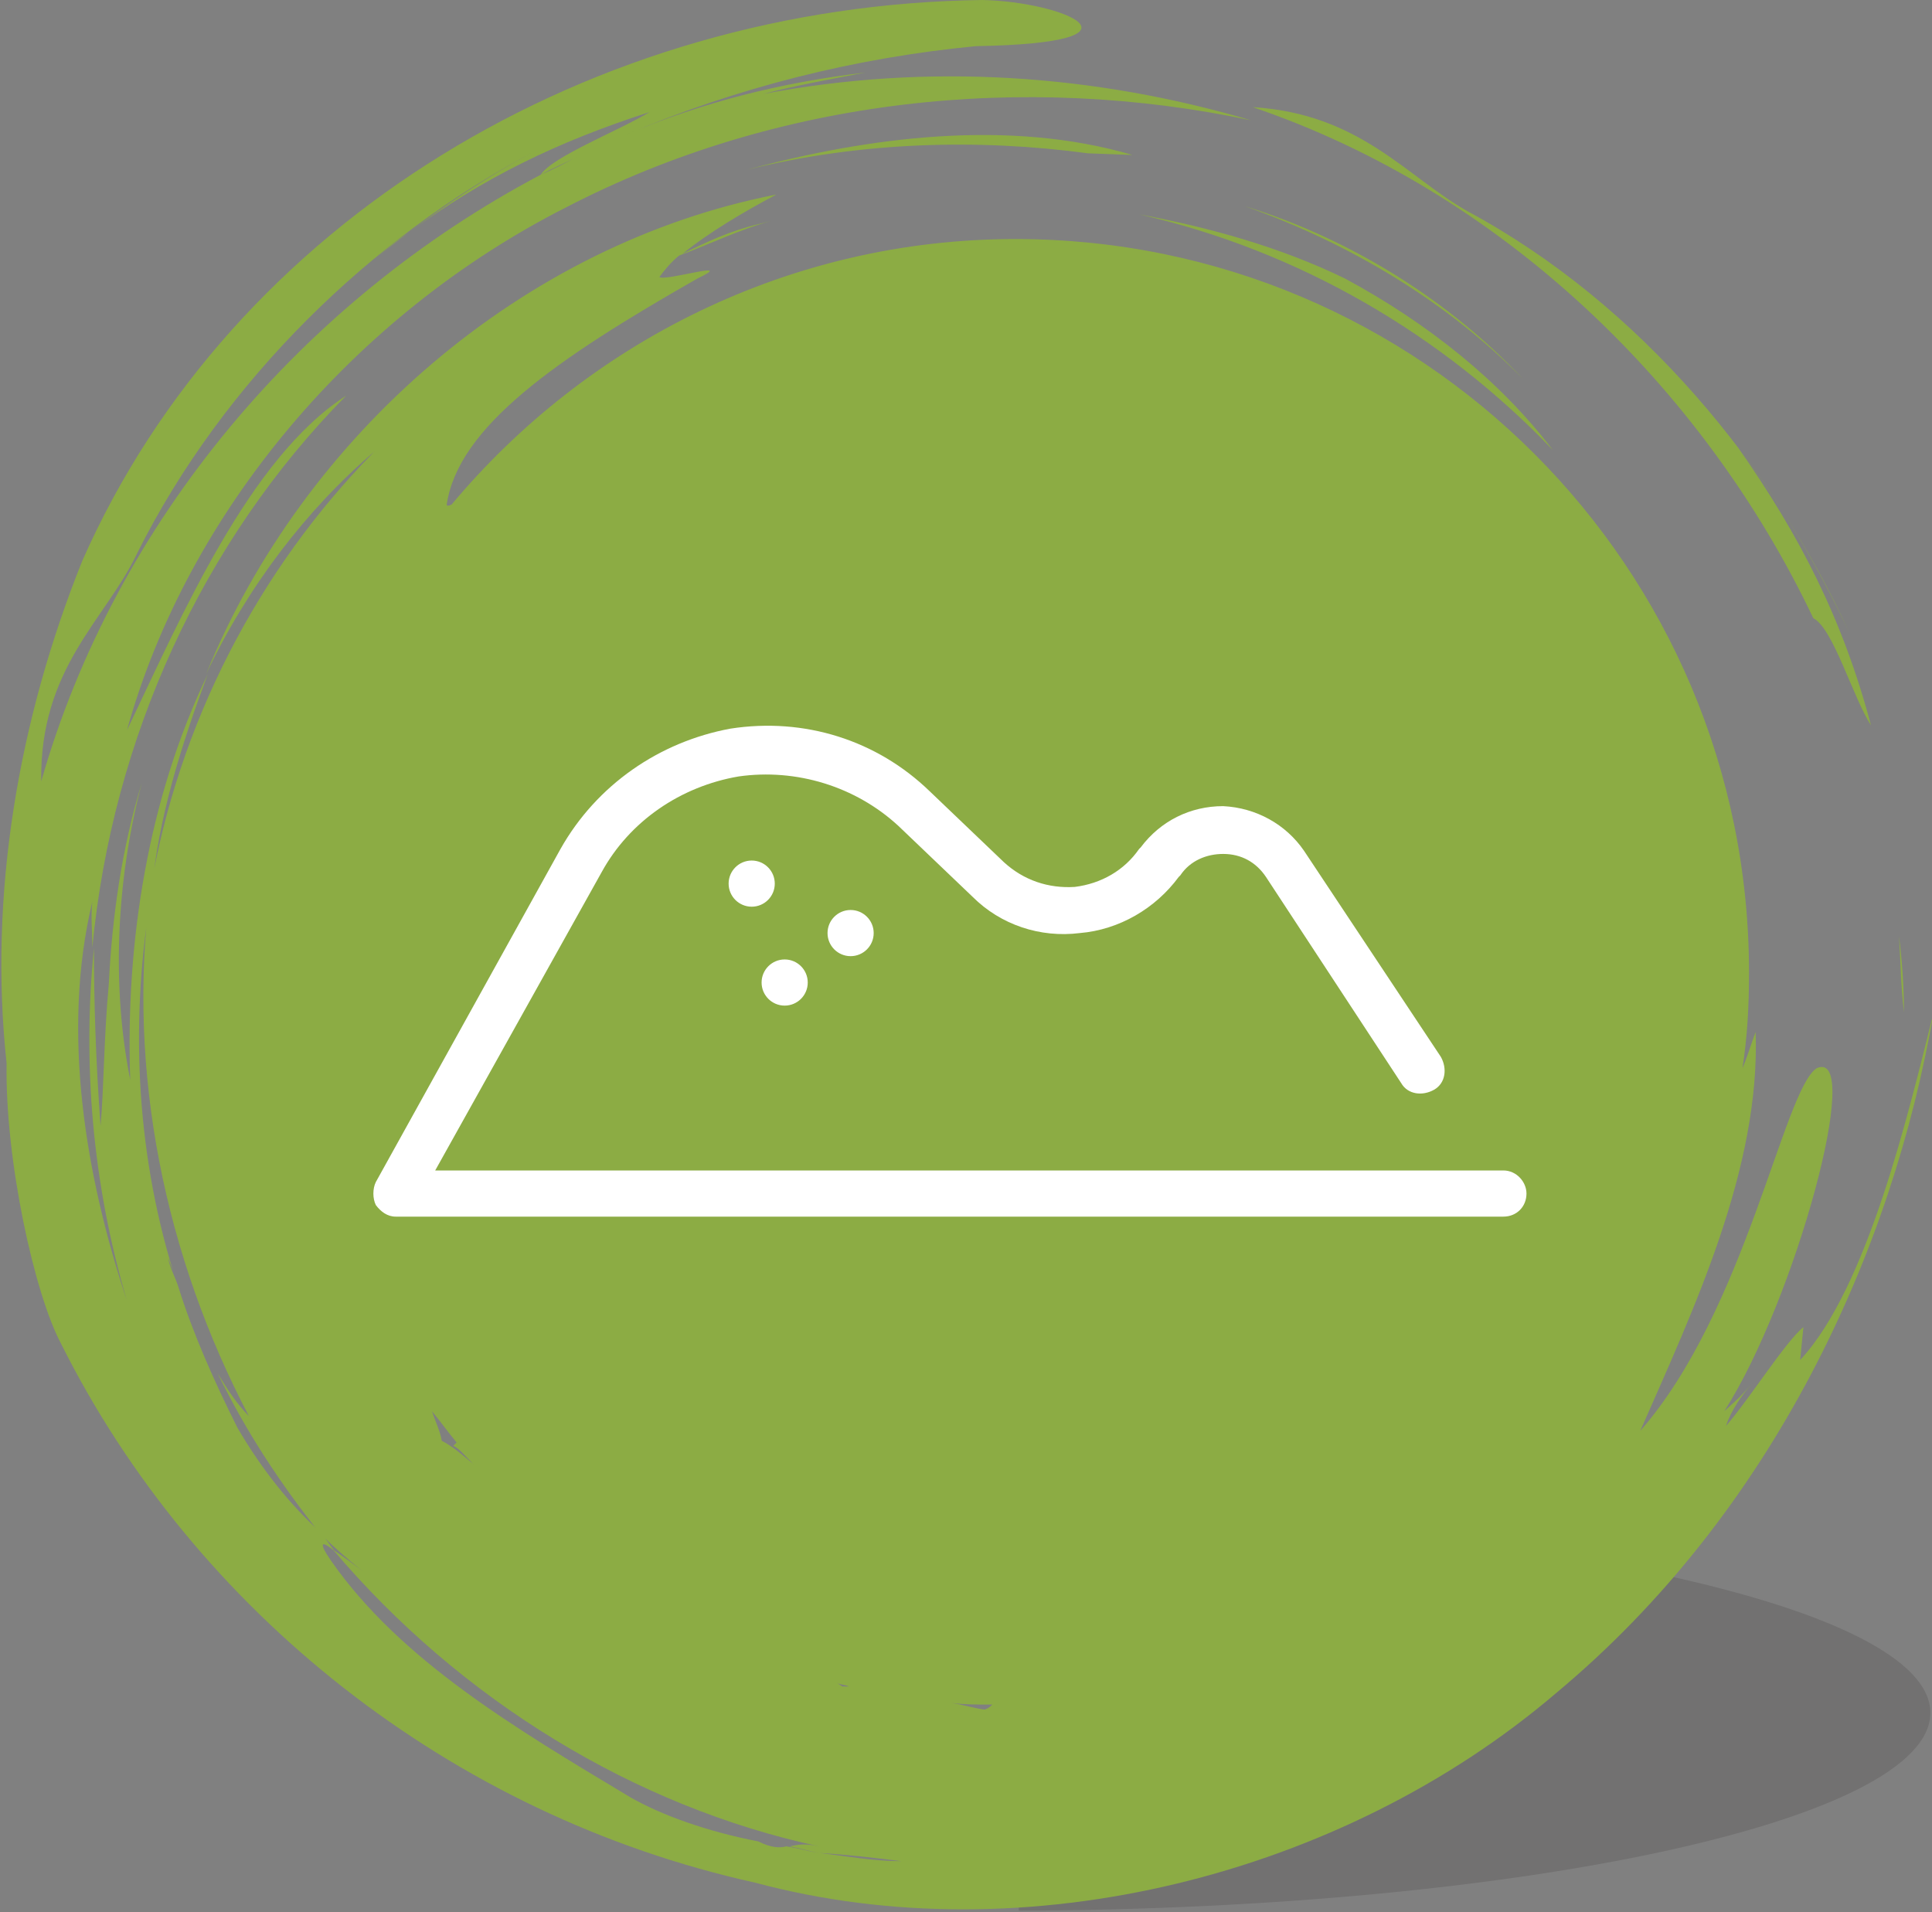 <?xml version="1.0" encoding="utf-8"?>
<!-- Generator: Adobe Illustrator 21.1.0, SVG Export Plug-In . SVG Version: 6.00 Build 0)  -->
<svg version="1.1" id="Layer_1" xmlns="http://www.w3.org/2000/svg" xmlns:xlink="http://www.w3.org/1999/xlink" x="0px" y="0px"
	 viewBox="0 0 117.2 116" style="enable-background:new 0 0 117.2 116;" xml:space="preserve">
<rect x="0" y="0" width="117.2" height="116" fill="#808080" stroke="none"/>
<style type="text/css">
	.st0{opacity:0.15;fill:#231F20;}
	.st1{fill:#8CAC44;}
	.st2{fill:#FFFFFF;}
</style>
<g>
	<path class="st0" d="M61.8,91.9v24c30.6-0.1,55.3-5.5,55.3-12C117.1,97.4,92.4,92.1,61.8,91.9L61.8,91.9z"/>
	<path class="st1" d="M113.5,44c-1.1-1.7-2.3-5.9-3.5-6.5c-6.7-14.1-19-25.9-34-31c6.5,0.4,9.3,4.2,13,6.3
		c10.6,5.7,18.6,15.6,23.2,25.6c-1.9-4-4.1-7.8-6.8-11.3C109.2,32.5,111.8,37.6,113.5,44L113.5,44z M115.2,56.8
		c0.2,1.6,0.3,3.2,0.3,4.6C115.3,59.8,115.3,58.3,115.2,56.8L115.2,56.8z M66,9.3c-6.7-0.9-13.8-0.7-20.7,1c7.4-2,15.9-3.1,23.4-0.9
		L66,9.3L66,9.3z M75.5,12.5C82,14.5,88,18.3,92.4,23C87.9,18.4,82,14.8,75.5,12.5L75.5,12.5z M22.4,16c0.8-0.7,1.6-1.3,2.4-1.9
		C23.9,14.7,23.1,15.4,22.4,16L22.4,16z M106.3,83.9c-0.7,0.8-1.3,1.7-1.6,2.6c1.4-1.6,3.6-5.1,4.7-6l-0.2,2
		c4.1-4.4,6.6-15.1,8.1-21.1c-2.5,14.5-9.7,30.3-22.9,41.3c-13,11.1-32.2,15.9-48.6,11.5c-18.5-4.1-34-16.5-42.1-32.7
		c-1.6-3-3.4-11.1-3.3-17C-0.7,54.3,1.1,43.7,5,34C14.1,13.4,35.9,0.3,59.6,0c4.9,0.1,10.8,2.6-0.4,2.8c-7.3,0.7-14.5,2.5-21.3,5.4
		c4.7-2,9.5-3.2,14.6-3.8c-2.1,0.4-4.3,0.8-6.2,1.3c10-1.9,20.1-1.2,29.6,1.6c-13.7-2.9-28.7-1.4-41.6,5.3
		C21.5,19.1,11.4,31,7.7,44.3C11,37.4,15.1,27.8,21,24C12.3,32.8,6.8,44.8,5.6,57.5c0-1-0.1-1.9,0-2.8c-1.9,7.9-0.4,16.7,2.1,24.2
		c-2.1-7.1-2.7-14.4-2-21.4c0,3.2,0.1,6.7,0.4,10.8c0.2-2.2,0.2-5.4,0.5-8.6c0.2-4.1,0.8-8.3,2-12.2c-1.6,6.1-1.8,12.5-0.7,18
		C7.6,57.1,9,48.4,12.6,40.9c-1.6,4.3-3,8.7-3.4,13.2c-1.3,7.5-1,15.5,1.3,23l-0.3-0.8c0.1,0.6,0.4,1.1,0.6,1.7
		c0.9,2.9,2.2,5.8,3.6,8.6c1.4,2.4,3.1,4.6,5.1,6.4l0.8,1.1c-0.7-0.6-1.1-0.7-0.2,0.6c4.2,6,11.1,10.1,18.1,14.3
		c1.9,1.1,4.7,2.1,7.8,2.7c0.8,0.4,1.3,0.4,1.7,0.3c0.7,0.1,1.3,0.3,2,0.4c1.7,0.2,3.3,0.5,5,0.5c-1.6-0.2-3.3-0.4-5-0.5
		c-0.6-0.1-1.2-0.3-1.8-0.4c0.5-0.1,0.9-0.2,1.8,0c-11.2-2.4-21.8-8.9-29.5-18c0.6,0.4,1.4,1,1.8,1.3c-0.9-0.7-1.8-1.5-2.6-2.3
		c-2.4-3-4.5-6.2-6.2-9.7c0.6,1,1.2,1.9,1.9,2.6C10,76.2,7.7,65,9.1,54.1c1.7-10.2,6.6-19.6,13.6-26.7c-4.1,3.5-7.7,8.2-10.2,13.5
		c5.9-14.5,19.2-26.1,34.6-29.1c-1.9,1-4.1,2.3-5.7,3.6c1.4-0.7,2.9-1.4,4.6-1.8l0.8-0.2c-1.9,0.5-3.7,1.4-5.6,2.1
		c-0.5,0.4-0.9,0.9-1.2,1.3c0.3,0.3,4.8-1.1,2.3,0.1c-8.6,4.9-14.5,9-15.2,13.7c0,0.1,0.1,0.1,0.3,0c8.2-9.8,20.5-16.1,34.2-16.1
		c24.6,0,44.5,19.9,44.5,44.5c0,2-0.1,3.9-0.4,5.8c0.3-0.7,0.5-1.4,0.8-2.2c0.3,8.3-3.8,16.9-7,24.2c6.4-7.3,8.7-20.7,10.7-22
		c2.9-1.3-1.3,14.1-5.6,20.8C105.6,84.7,105.6,84.7,106.3,83.9L106.3,83.9z M32.8,10.6L32.8,10.6c0.7-0.3,1.5-0.7,2.2-1.1
		C34.3,9.9,33.5,10.2,32.8,10.6c0.7-1.1,4.8-2.7,6.6-3.8c-5.6,1.8-10.1,4-14.6,7.3c2.4-1.8,4.8-3.4,7.4-4.8
		C22.6,14.4,13.6,23,8.3,33.6c-1.9,4-5.9,6.9-5.8,13.8C7,31.6,18.4,18.2,32.8,10.6L32.8,10.6z M27.5,87.7c0.1-0.1,0.1-0.1,0.2-0.2
		c-0.5-0.6-1-1.3-1.5-1.9c0.2,0.6,0.5,1.2,0.6,1.8c0.6,0.3,1.2,0.8,1.9,1.4C28.2,88.3,27.9,87.9,27.5,87.7L27.5,87.7z M50.8,102.1
		l0.3,0.2c0.1,0,0.3,0,0.4,0C51.3,102.2,51,102.2,50.8,102.1L50.8,102.1z M57.7,103.3c0.7,0.1,1.3,0.3,2,0.4c0.1,0,0.3-0.1,0.5-0.3
		C59.3,103.4,58.5,103.4,57.7,103.3L57.7,103.3z M69.1,13c4.3,0.8,8.6,2,12.5,3.9c5,2.7,9.4,6.2,12.6,10.4
		C87.5,20.3,78.8,15.2,69.1,13L69.1,13z"/>
</g>
<g>
	<path class="st2" d="M91.2,71H26.4l10.1-18.1c1.7-3.1,4.8-5.2,8.3-5.8c3.5-0.5,7.1,0.6,9.7,3l4.5,4.3c1.7,1.7,4.1,2.5,6.5,2.2
		c2.4-0.2,4.6-1.5,6-3.4l0.1-0.1c0.6-0.9,1.6-1.3,2.6-1.3c1.1,0,2,0.5,2.6,1.4L85,65.7c0.4,0.7,1.3,0.8,2,0.4c0.7-0.4,0.8-1.3,0.4-2
		l-8.3-12.5C78,50,76.2,49,74.2,48.9c-2,0-3.8,0.9-5,2.5l-0.1,0.1c-0.9,1.3-2.3,2.1-3.9,2.3c-1.6,0.1-3.1-0.4-4.3-1.5l-4.5-4.3
		c-3.2-3.1-7.6-4.5-12.1-3.8C40,45,36.2,47.6,34,51.5L22.8,71.7c-0.2,0.4-0.2,1,0,1.4c0.3,0.4,0.7,0.7,1.2,0.7h67.2
		c0.8,0,1.4-0.6,1.4-1.4C92.6,71.7,92,71,91.2,71z"/>
</g>
<circle class="st2" cx="45.6" cy="53.6" r="1.4"/>
<circle class="st2" cx="51.6" cy="56.6" r="1.4"/>
<circle class="st2" cx="47.6" cy="59.6" r="1.4"/>
</svg>
